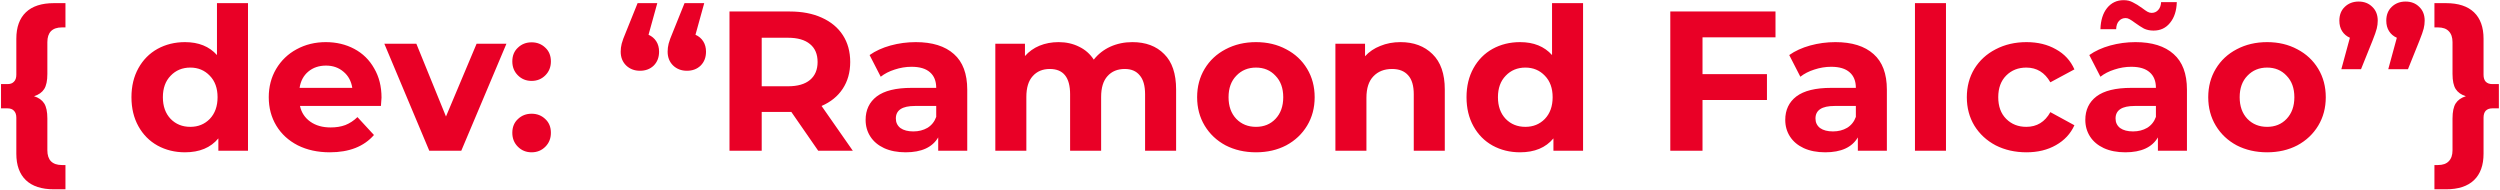 <svg width="1609" height="122" viewBox="0 0 1609 122" fill="none" xmlns="http://www.w3.org/2000/svg">
<path d="M30.48 47.592C30.48 51.944 29.797 55.187 28.432 57.32C27.067 59.453 24.891 60.989 21.904 61.928C24.891 62.867 27.067 64.403 28.432 66.536C29.797 68.669 30.48 71.912 30.48 76.264V96.744C30.48 99.816 31.248 102.163 32.784 103.784C34.405 105.405 36.752 106.216 39.824 106.216H42.128V121.832H34.704C26.768 121.832 20.752 119.869 16.656 115.944C12.56 112.019 10.512 106.344 10.512 98.92V75.752C10.512 73.789 10 72.296 8.976 71.272C8.037 70.248 6.672 69.736 4.88 69.736H0.656V54.12H4.88C6.672 54.12 8.037 53.608 8.976 52.584C10 51.56 10.512 50.067 10.512 48.104V24.936C10.512 17.512 12.56 11.837 16.656 7.912C20.752 3.987 26.768 2.024 34.704 2.024H42.128V17.64H39.824C36.752 17.64 34.405 18.451 32.784 20.072C31.248 21.693 30.48 24.04 30.48 27.112V47.592ZM159.61 2.024V97H140.538V89.064C135.589 95.037 128.421 98.024 119.034 98.024C112.549 98.024 106.661 96.573 101.37 93.672C96.165 90.771 92.069 86.632 89.082 81.256C86.095 75.88 84.602 69.651 84.602 62.568C84.602 55.485 86.095 49.256 89.082 43.88C92.069 38.504 96.165 34.365 101.37 31.464C106.661 28.563 112.549 27.112 119.034 27.112C127.823 27.112 134.693 29.885 139.642 35.432V2.024H159.61ZM122.49 81.64C127.525 81.64 131.706 79.933 135.034 76.52C138.362 73.021 140.026 68.371 140.026 62.568C140.026 56.765 138.362 52.157 135.034 48.744C131.706 45.245 127.525 43.496 122.49 43.496C117.37 43.496 113.146 45.245 109.818 48.744C106.49 52.157 104.826 56.765 104.826 62.568C104.826 68.371 106.49 73.021 109.818 76.52C113.146 79.933 117.37 81.64 122.49 81.64ZM245.547 62.824C245.547 63.08 245.419 64.872 245.163 68.2H193.067C194.006 72.467 196.224 75.837 199.723 78.312C203.222 80.787 207.574 82.024 212.779 82.024C216.363 82.024 219.52 81.512 222.251 80.488C225.067 79.379 227.67 77.672 230.059 75.368L240.683 86.888C234.198 94.312 224.726 98.024 212.267 98.024C204.502 98.024 197.632 96.531 191.659 93.544C185.686 90.472 181.078 86.248 177.835 80.872C174.592 75.496 172.971 69.395 172.971 62.568C172.971 55.827 174.55 49.768 177.707 44.392C180.95 38.931 185.344 34.707 190.891 31.72C196.523 28.648 202.795 27.112 209.707 27.112C216.448 27.112 222.55 28.563 228.011 31.464C233.472 34.365 237.739 38.547 240.811 44.008C243.968 49.384 245.547 55.656 245.547 62.824ZM209.835 42.216C205.312 42.216 201.515 43.496 198.443 46.056C195.371 48.616 193.494 52.115 192.811 56.552H226.731C226.048 52.2 224.171 48.744 221.099 46.184C218.027 43.539 214.272 42.216 209.835 42.216ZM325.943 28.136L296.887 97H276.279L247.351 28.136H267.959L287.031 74.984L306.743 28.136H325.943ZM342.143 52.072C338.644 52.072 335.7 50.877 333.311 48.488C330.922 46.099 329.727 43.112 329.727 39.528C329.727 35.859 330.922 32.915 333.311 30.696C335.7 28.392 338.644 27.24 342.143 27.24C345.642 27.24 348.586 28.392 350.975 30.696C353.364 32.915 354.559 35.859 354.559 39.528C354.559 43.112 353.364 46.099 350.975 48.488C348.586 50.877 345.642 52.072 342.143 52.072ZM342.143 98.024C338.644 98.024 335.7 96.829 333.311 94.44C330.922 92.051 329.727 89.064 329.727 85.48C329.727 81.811 330.922 78.867 333.311 76.648C335.7 74.344 338.644 73.192 342.143 73.192C345.642 73.192 348.586 74.344 350.975 76.648C353.364 78.867 354.559 81.811 354.559 85.48C354.559 89.064 353.364 92.051 350.975 94.44C348.586 96.829 345.642 98.024 342.143 98.024ZM417.397 22.376C419.53 23.315 421.194 24.723 422.389 26.6C423.584 28.477 424.181 30.696 424.181 33.256C424.181 36.925 423.029 39.912 420.725 42.216C418.421 44.435 415.477 45.544 411.893 45.544C408.309 45.544 405.322 44.392 402.933 42.088C400.629 39.784 399.477 36.84 399.477 33.256C399.477 31.549 399.69 29.843 400.117 28.136C400.544 26.429 401.482 23.869 402.933 20.456L410.357 2.024H423.029L417.397 22.376ZM447.605 22.376C449.738 23.315 451.402 24.723 452.597 26.6C453.792 28.477 454.389 30.696 454.389 33.256C454.389 36.925 453.237 39.912 450.933 42.216C448.629 44.435 445.685 45.544 442.101 45.544C438.517 45.544 435.53 44.392 433.141 42.088C430.837 39.784 429.685 36.84 429.685 33.256C429.685 31.549 429.898 29.843 430.325 28.136C430.752 26.429 431.69 23.869 433.141 20.456L440.565 2.024H453.237L447.605 22.376ZM526.587 97L509.307 72.04H508.283H490.235V97H469.499V7.4H508.283C516.219 7.4 523.088 8.723 528.891 11.368C534.779 14.013 539.302 17.768 542.459 22.632C545.616 27.496 547.195 33.256 547.195 39.912C547.195 46.568 545.574 52.328 542.331 57.192C539.174 61.971 534.651 65.64 528.763 68.2L548.859 97H526.587ZM526.203 39.912C526.203 34.877 524.582 31.037 521.339 28.392C518.096 25.661 513.36 24.296 507.131 24.296H490.235V55.528H507.131C513.36 55.528 518.096 54.163 521.339 51.432C524.582 48.701 526.203 44.861 526.203 39.912ZM589.367 27.112C600.034 27.112 608.226 29.672 613.943 34.792C619.66 39.827 622.519 47.464 622.519 57.704V97H603.831V88.424C600.076 94.824 593.079 98.024 582.839 98.024C577.548 98.024 572.94 97.128 569.015 95.336C565.175 93.544 562.231 91.069 560.183 87.912C558.135 84.755 557.111 81.171 557.111 77.16C557.111 70.76 559.5 65.725 564.279 62.056C569.143 58.387 576.61 56.552 586.679 56.552H602.551C602.551 52.2 601.228 48.872 598.583 46.568C595.938 44.179 591.97 42.984 586.679 42.984C583.01 42.984 579.383 43.581 575.799 44.776C572.3 45.885 569.314 47.421 566.839 49.384L559.671 35.432C563.426 32.787 567.906 30.739 573.111 29.288C578.402 27.837 583.82 27.112 589.367 27.112ZM587.831 84.584C591.244 84.584 594.274 83.816 596.919 82.28C599.564 80.659 601.442 78.312 602.551 75.24V68.2H588.855C580.663 68.2 576.567 70.888 576.567 76.264C576.567 78.824 577.548 80.872 579.511 82.408C581.559 83.859 584.332 84.584 587.831 84.584ZM728.783 27.112C737.402 27.112 744.228 29.672 749.263 34.792C754.383 39.827 756.943 47.421 756.943 57.576V97H736.975V60.648C736.975 55.187 735.823 51.133 733.519 48.488C731.3 45.757 728.1 44.392 723.919 44.392C719.226 44.392 715.514 45.928 712.783 49C710.052 51.987 708.687 56.467 708.687 62.44V97H688.719V60.648C688.719 49.811 684.367 44.392 675.663 44.392C671.055 44.392 667.386 45.928 664.655 49C661.924 51.987 660.559 56.467 660.559 62.44V97H640.591V28.136H659.663V36.072C662.223 33.171 665.338 30.952 669.007 29.416C672.762 27.88 676.858 27.112 681.295 27.112C686.159 27.112 690.554 28.093 694.479 30.056C698.404 31.933 701.562 34.707 703.951 38.376C706.767 34.792 710.308 32.019 714.575 30.056C718.927 28.093 723.663 27.112 728.783 27.112ZM808.359 98.024C801.106 98.024 794.578 96.531 788.775 93.544C783.058 90.472 778.578 86.248 775.335 80.872C772.092 75.496 770.471 69.395 770.471 62.568C770.471 55.741 772.092 49.64 775.335 44.264C778.578 38.888 783.058 34.707 788.775 31.72C794.578 28.648 801.106 27.112 808.359 27.112C815.612 27.112 822.098 28.648 827.815 31.72C833.532 34.707 838.012 38.888 841.255 44.264C844.498 49.64 846.119 55.741 846.119 62.568C846.119 69.395 844.498 75.496 841.255 80.872C838.012 86.248 833.532 90.472 827.815 93.544C822.098 96.531 815.612 98.024 808.359 98.024ZM808.359 81.64C813.479 81.64 817.66 79.933 820.903 76.52C824.231 73.021 825.895 68.371 825.895 62.568C825.895 56.765 824.231 52.157 820.903 48.744C817.66 45.245 813.479 43.496 808.359 43.496C803.239 43.496 799.015 45.245 795.687 48.744C792.359 52.157 790.695 56.765 790.695 62.568C790.695 68.371 792.359 73.021 795.687 76.52C799.015 79.933 803.239 81.64 808.359 81.64ZM901.322 27.112C909.855 27.112 916.725 29.672 921.93 34.792C927.221 39.912 929.866 47.507 929.866 57.576V97H909.898V60.648C909.898 55.187 908.703 51.133 906.314 48.488C903.925 45.757 900.469 44.392 895.946 44.392C890.911 44.392 886.901 45.971 883.914 49.128C880.927 52.2 879.434 56.808 879.434 62.952V97H859.466V28.136H878.538V36.2C881.183 33.299 884.469 31.08 888.394 29.544C892.319 27.923 896.629 27.112 901.322 27.112ZM1018.86 2.024V97H999.788V89.064C994.839 95.037 987.671 98.024 978.284 98.024C971.799 98.024 965.911 96.573 960.62 93.672C955.415 90.771 951.319 86.632 948.332 81.256C945.345 75.88 943.852 69.651 943.852 62.568C943.852 55.485 945.345 49.256 948.332 43.88C951.319 38.504 955.415 34.365 960.62 31.464C965.911 28.563 971.799 27.112 978.284 27.112C987.073 27.112 993.943 29.885 998.892 35.432V2.024H1018.86ZM981.74 81.64C986.775 81.64 990.956 79.933 994.284 76.52C997.612 73.021 999.276 68.371 999.276 62.568C999.276 56.765 997.612 52.157 994.284 48.744C990.956 45.245 986.775 43.496 981.74 43.496C976.62 43.496 972.396 45.245 969.068 48.744C965.74 52.157 964.076 56.765 964.076 62.568C964.076 68.371 965.74 73.021 969.068 76.52C972.396 79.933 976.62 81.64 981.74 81.64ZM1095.74 24.04V47.72H1137.21V64.36H1095.74V97H1075V7.4H1142.71V24.04H1095.74ZM1181.24 27.112C1191.91 27.112 1200.1 29.672 1205.82 34.792C1211.54 39.827 1214.39 47.464 1214.39 57.704V97H1195.71V88.424C1191.95 94.824 1184.95 98.024 1174.71 98.024C1169.42 98.024 1164.82 97.128 1160.89 95.336C1157.05 93.544 1154.11 91.069 1152.06 87.912C1150.01 84.755 1148.99 81.171 1148.99 77.16C1148.99 70.76 1151.38 65.725 1156.15 62.056C1161.02 58.387 1168.48 56.552 1178.55 56.552H1194.43C1194.43 52.2 1193.1 48.872 1190.46 46.568C1187.81 44.179 1183.84 42.984 1178.55 42.984C1174.88 42.984 1171.26 43.581 1167.67 44.776C1164.18 45.885 1161.19 47.421 1158.71 49.384L1151.55 35.432C1155.3 32.787 1159.78 30.739 1164.99 29.288C1170.28 27.837 1175.7 27.112 1181.24 27.112ZM1179.71 84.584C1183.12 84.584 1186.15 83.816 1188.79 82.28C1191.44 80.659 1193.32 78.312 1194.43 75.24V68.2H1180.73C1172.54 68.2 1168.44 70.888 1168.44 76.264C1168.44 78.824 1169.42 80.872 1171.39 82.408C1173.43 83.859 1176.21 84.584 1179.71 84.584ZM1232.47 2.024H1252.43V97H1232.47V2.024ZM1304.25 98.024C1296.91 98.024 1290.29 96.531 1284.41 93.544C1278.6 90.472 1274.04 86.248 1270.71 80.872C1267.47 75.496 1265.85 69.395 1265.85 62.568C1265.85 55.741 1267.47 49.64 1270.71 44.264C1274.04 38.888 1278.6 34.707 1284.41 31.72C1290.29 28.648 1296.91 27.112 1304.25 27.112C1311.5 27.112 1317.81 28.648 1323.19 31.72C1328.65 34.707 1332.62 39.016 1335.09 44.648L1319.61 52.968C1316.02 46.653 1310.86 43.496 1304.12 43.496C1298.91 43.496 1294.6 45.203 1291.19 48.616C1287.78 52.029 1286.07 56.68 1286.07 62.568C1286.07 68.456 1287.78 73.107 1291.19 76.52C1294.6 79.933 1298.91 81.64 1304.12 81.64C1310.94 81.64 1316.11 78.483 1319.61 72.168L1335.09 80.616C1332.62 86.077 1328.65 90.344 1323.19 93.416C1317.81 96.488 1311.5 98.024 1304.25 98.024ZM1374.37 27.112C1385.03 27.112 1393.23 29.672 1398.94 34.792C1404.66 39.827 1407.52 47.464 1407.52 57.704V97H1388.83V88.424C1385.08 94.824 1378.08 98.024 1367.84 98.024C1362.55 98.024 1357.94 97.128 1354.02 95.336C1350.18 93.544 1347.23 91.069 1345.18 87.912C1343.14 84.755 1342.11 81.171 1342.11 77.16C1342.11 70.76 1344.5 65.725 1349.28 62.056C1354.14 58.387 1361.61 56.552 1371.68 56.552H1387.55C1387.55 52.2 1386.23 48.872 1383.58 46.568C1380.94 44.179 1376.97 42.984 1371.68 42.984C1368.01 42.984 1364.38 43.581 1360.8 44.776C1357.3 45.885 1354.31 47.421 1351.84 49.384L1344.67 35.432C1348.43 32.787 1352.91 30.739 1358.11 29.288C1363.4 27.837 1368.82 27.112 1374.37 27.112ZM1372.83 84.584C1376.24 84.584 1379.27 83.816 1381.92 82.28C1384.56 80.659 1386.44 78.312 1387.55 75.24V68.2H1373.86C1365.66 68.2 1361.57 70.888 1361.57 76.264C1361.57 78.824 1362.55 80.872 1364.51 82.408C1366.56 83.859 1369.33 84.584 1372.83 84.584ZM1386.02 19.688C1383.71 19.688 1381.66 19.261 1379.87 18.408C1378.16 17.469 1376.24 16.232 1374.11 14.696C1372.75 13.672 1371.59 12.904 1370.66 12.392C1369.8 11.88 1368.95 11.624 1368.1 11.624C1366.3 11.624 1364.85 12.264 1363.74 13.544C1362.63 14.739 1362.04 16.488 1361.95 18.792H1351.84C1352.01 13.075 1353.42 8.552 1356.06 5.224C1358.79 1.811 1362.38 0.104 1366.82 0.104C1369.03 0.104 1371 0.573 1372.7 1.512C1374.5 2.365 1376.5 3.603 1378.72 5.224C1380.08 6.248 1381.19 7.016 1382.05 7.528C1382.99 8.04 1383.88 8.296 1384.74 8.296C1386.44 8.296 1387.85 7.699 1388.96 6.504C1390.15 5.224 1390.79 3.517 1390.88 1.384H1400.99C1400.82 6.931 1399.37 11.368 1396.64 14.696C1393.99 18.024 1390.45 19.688 1386.02 19.688ZM1459.11 98.024C1451.86 98.024 1445.33 96.531 1439.53 93.544C1433.81 90.472 1429.33 86.248 1426.09 80.872C1422.84 75.496 1421.22 69.395 1421.22 62.568C1421.22 55.741 1422.84 49.64 1426.09 44.264C1429.33 38.888 1433.81 34.707 1439.53 31.72C1445.33 28.648 1451.86 27.112 1459.11 27.112C1466.36 27.112 1472.85 28.648 1478.57 31.72C1484.28 34.707 1488.76 38.888 1492.01 44.264C1495.25 49.64 1496.87 55.741 1496.87 62.568C1496.87 69.395 1495.25 75.496 1492.01 80.872C1488.76 86.248 1484.28 90.472 1478.57 93.544C1472.85 96.531 1466.36 98.024 1459.11 98.024ZM1459.11 81.64C1464.23 81.64 1468.41 79.933 1471.65 76.52C1474.98 73.021 1476.65 68.371 1476.65 62.568C1476.65 56.765 1474.98 52.157 1471.65 48.744C1468.41 45.245 1464.23 43.496 1459.11 43.496C1453.99 43.496 1449.77 45.245 1446.44 48.744C1443.11 52.157 1441.45 56.765 1441.45 62.568C1441.45 68.371 1443.11 73.021 1446.44 76.52C1449.77 79.933 1453.99 81.64 1459.11 81.64ZM1518.02 1C1521.61 1 1524.55 2.152 1526.85 4.456C1529.16 6.675 1530.31 9.619 1530.31 13.288C1530.31 14.995 1530.1 16.701 1529.67 18.408C1529.24 20.115 1528.35 22.675 1526.98 26.088L1519.56 44.52H1506.89L1512.39 24.296C1510.26 23.357 1508.59 21.949 1507.4 20.072C1506.2 18.195 1505.61 15.933 1505.61 13.288C1505.61 9.619 1506.76 6.675 1509.06 4.456C1511.45 2.152 1514.44 1 1518.02 1ZM1548.23 1C1551.81 1 1554.76 2.152 1557.06 4.456C1559.37 6.675 1560.52 9.619 1560.52 13.288C1560.52 14.995 1560.3 16.701 1559.88 18.408C1559.45 20.115 1558.55 22.675 1557.19 26.088L1549.77 44.52H1537.09L1542.6 24.296C1540.46 23.357 1538.8 21.949 1537.61 20.072C1536.41 18.195 1535.81 15.933 1535.81 13.288C1535.81 9.619 1536.97 6.675 1539.27 4.456C1541.66 2.152 1544.65 1 1548.23 1ZM1608.27 54.12V69.736H1604.04C1602.25 69.736 1600.84 70.248 1599.82 71.272C1598.88 72.296 1598.41 73.789 1598.41 75.752V98.92C1598.41 106.344 1596.36 112.019 1592.27 115.944C1588.17 119.869 1582.16 121.832 1574.22 121.832H1566.8V106.216H1569.1C1572.17 106.216 1574.48 105.405 1576.01 103.784C1577.63 102.163 1578.44 99.816 1578.44 96.744V76.264C1578.44 71.912 1579.13 68.669 1580.49 66.536C1581.86 64.403 1584.03 62.867 1587.02 61.928C1584.03 60.989 1581.86 59.453 1580.49 57.32C1579.13 55.187 1578.44 51.944 1578.44 47.592V27.112C1578.44 24.04 1577.63 21.693 1576.01 20.072C1574.48 18.451 1572.17 17.64 1569.1 17.64H1566.8V2.024H1574.22C1582.16 2.024 1588.17 3.987 1592.27 7.912C1596.36 11.837 1598.41 17.512 1598.41 24.936V48.104C1598.41 50.067 1598.88 51.56 1599.82 52.584C1600.84 53.608 1602.25 54.12 1604.04 54.12H1608.27Z" fill="#E90026"/>
</svg>
